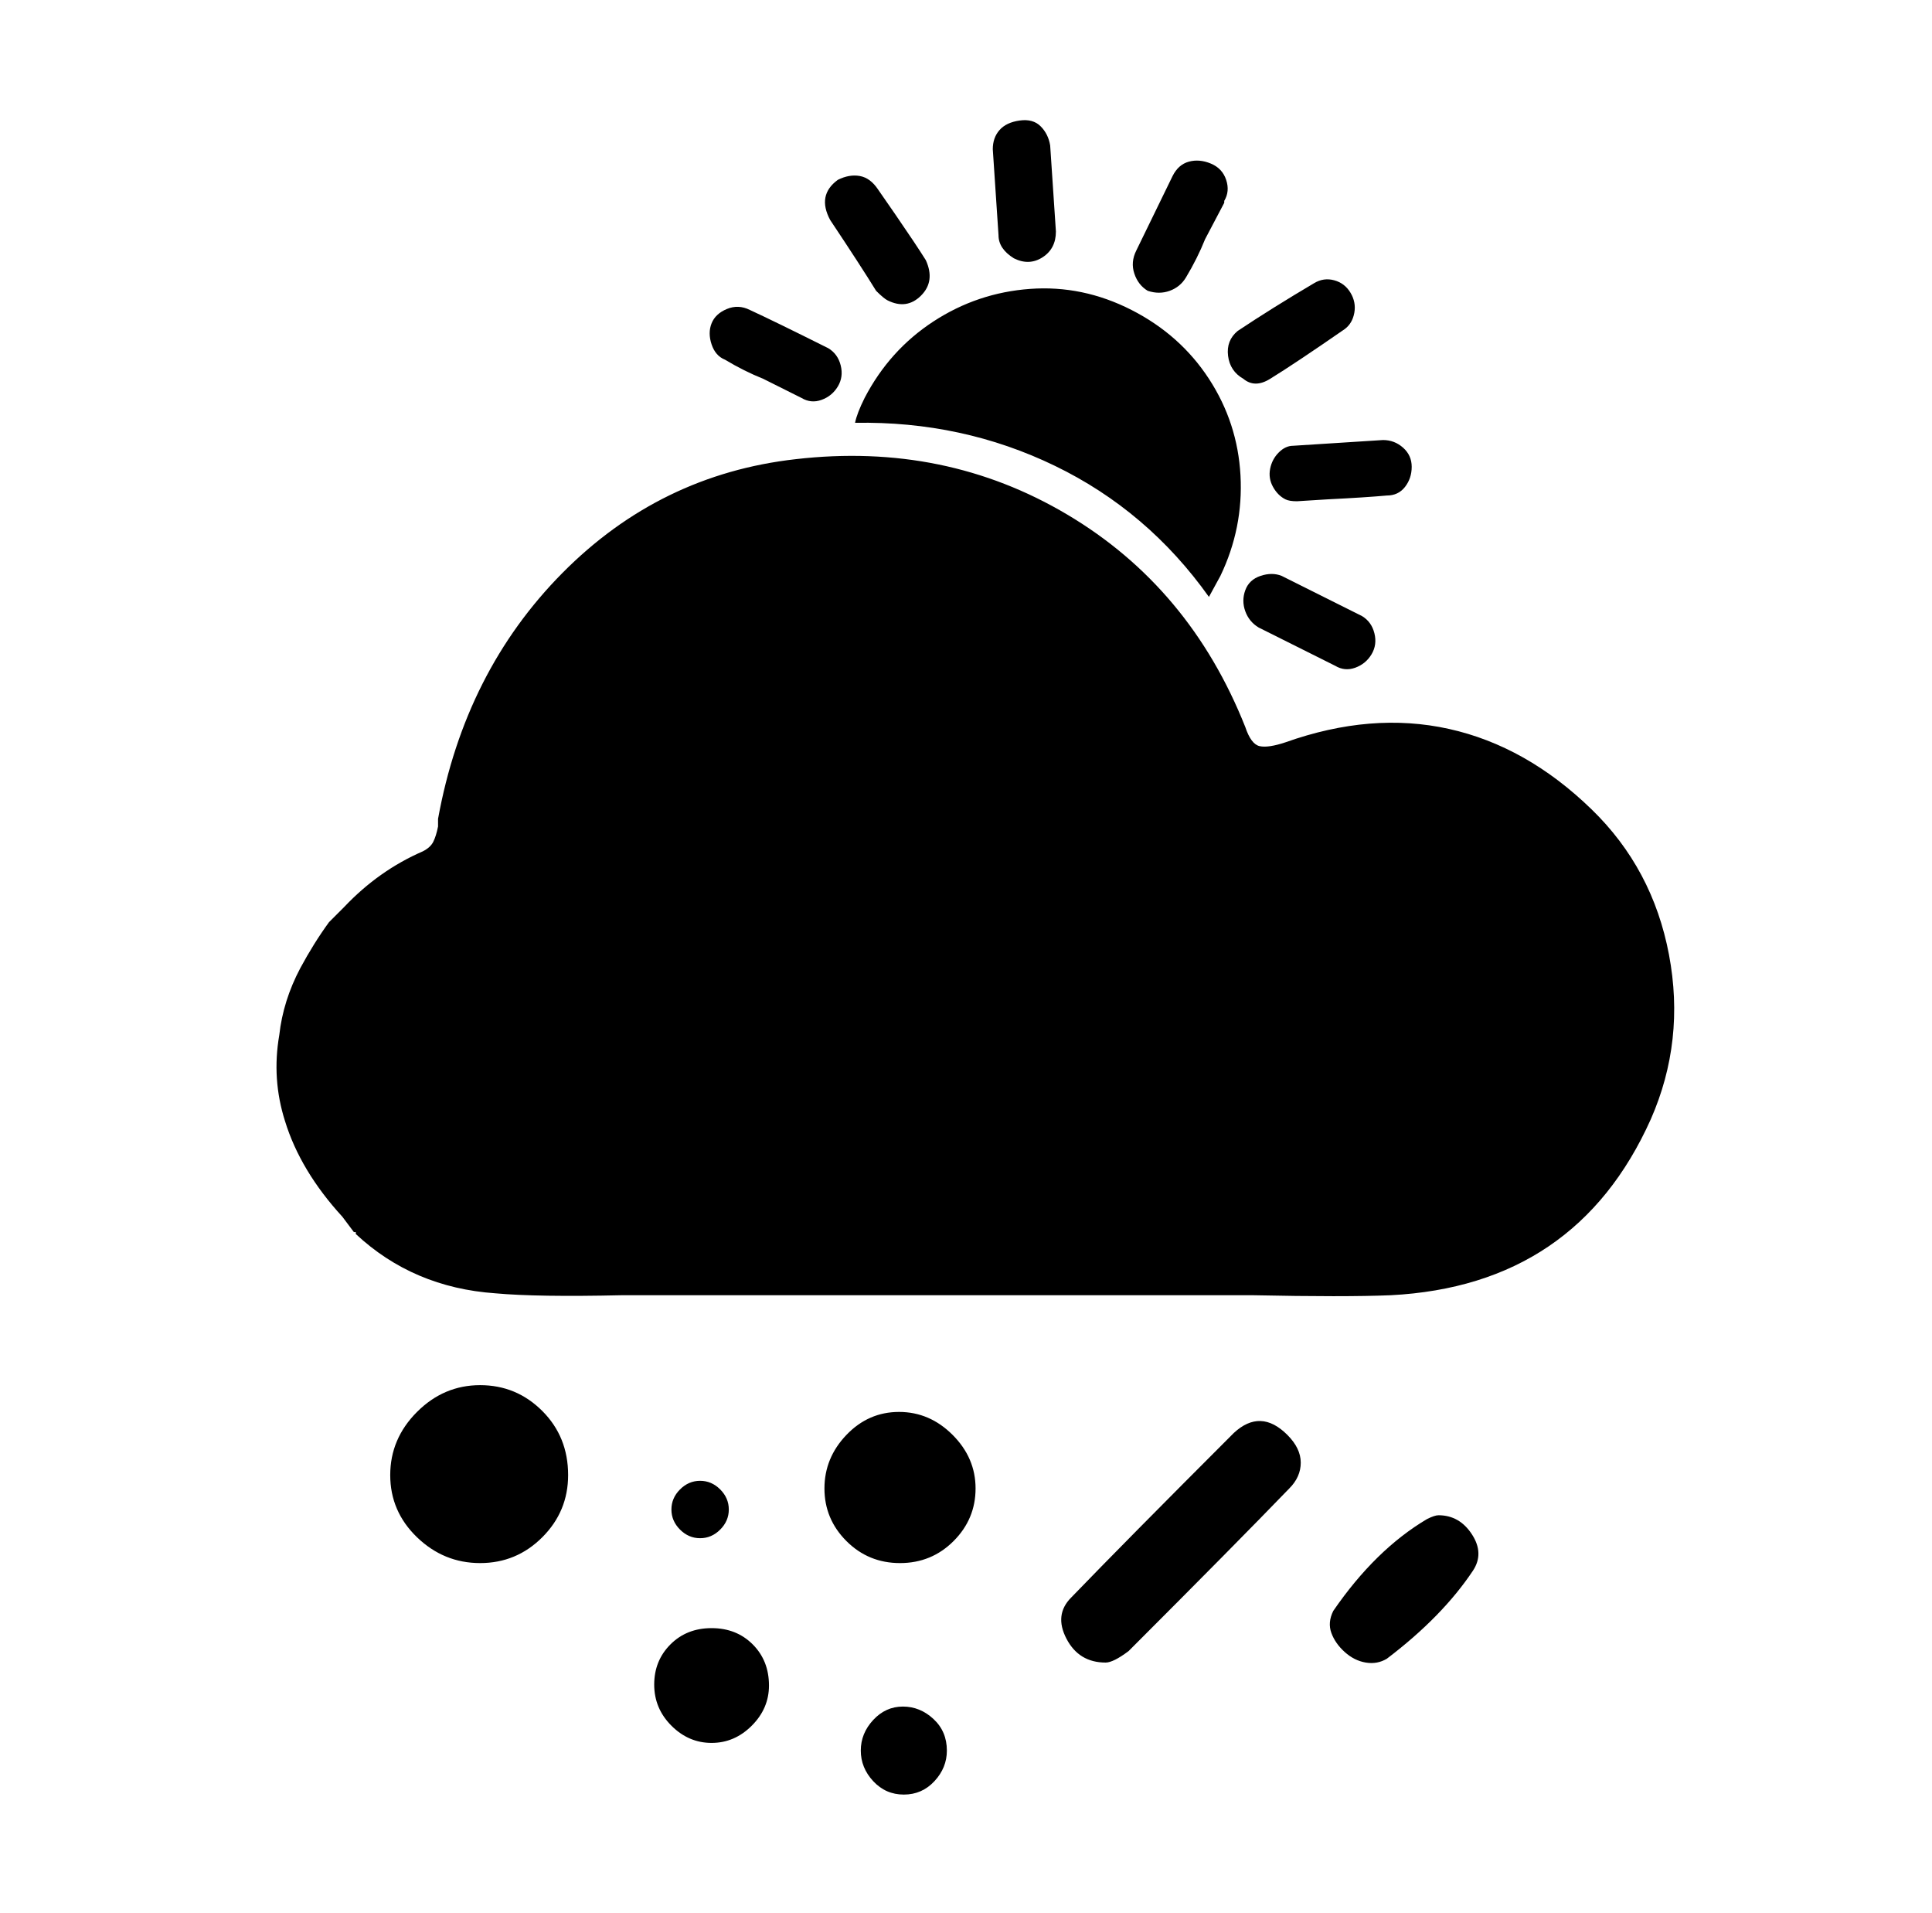 <svg xmlns="http://www.w3.org/2000/svg" viewBox="-10 0 1010 1000"><path d="M822 423q-34-33-74.5-42t-85.5 7q-9 3-13.5 2t-7.5-10q-29-73-93-111t-142-29q-71 8-122 59.5T219 428v4q-1 5-2.5 8t-5.5 5q-23 10-41 29l-8 8q-8 11-15 24-9 17-11 35-4 23 3 45 8 26 30 50l6 8h1v1q30 28 73 31 22 2 66 1h330q48 1 72 0 97-5 136-92 18-41 9.5-86T822 423zM635 749q-57 57-85 86-9 9-2.5 21.5T568 869q4 0 12-6 56-56 84-85 6-6 6-13.5t-7-14.5q-14-14-28-1zm107 43q-2 0-6 2-27 16-49 48-3 6-1 11.5t7 10 11 5.5 11-2q29-22 45-46 6-9-.5-19T742 792zM442 208q-4 8-5 13 56-1 104.5 22.5T622 312l6-11q12-25 10.5-52.5T622 198t-40.5-36-53-11-50.5 17-36 40zm212 37q-1 5 1.5 9.5t6.5 6.5q2 1 6 1l16-1q20-1 31-2 6 0 9.5-4.5T728 244t-4.5-10-10.5-4l-47 3q-4 0-7.5 3.5T654 245zm-64-93q6 2 11.5 0t8.5-7q6-10 10-20l10-19v-1q3-5 1-11t-8-8.5-11.5-1T603 92l-19 39q-3 6-1 12t7 9zm-221 36q10 6 20 10l20 10q5 3 10.5 1t8.5-7 1.5-11-6.5-9q-28-14-41-20-6-3-12-.5t-8 7.5 0 11 7 8zm291 113q-5-2-11 0t-8 7.5 0 11 7 8.5l40 20q5 3 10.5 1t8.5-7 1.5-11-6.5-9zm-20-103q6 5 14 0 13-8 39-26 4-3 5-8.5t-2-10.5-8.5-6.5T677 148q-22 13-40 25-6 5-5 13t8 12zm-120-63q8 4 15-.5t7-13.5l-3-45q-1-6-5-10t-11-3-10.5 5-3.5 10l3 45q0 7 8 12zm-72 17q4 4 6 5 10 5 17.5-2.5T474 136q-5-8-16-24l-9-13q-4-6-9.5-7T428 94q-11 8-4 21 16 24 24 37zM287 771q0 19-13.5 32.5T241 817t-33-13.5-14-32.5 14-33 33-14 32.5 13.5T287 771zm213 7q0 16-11.5 27.5t-28 11.5-28-11.5T421 778t11.5-28 27.5-12 28 12 12 28zM392 881q0 12-9 21t-21 9-21-9-9-21.5 8.5-21T362 851t21.5 8.5T392 881zm93 34q0 9-6.5 16t-16 7-16-7-6.5-16 6.5-16 15.5-7 16 6.5 7 16.5zM371 789q0 6-4.5 10.5T356 804t-10.5-4.5T341 789t4.5-10.5T356 774t10.5 4.5T371 789z"/></svg>